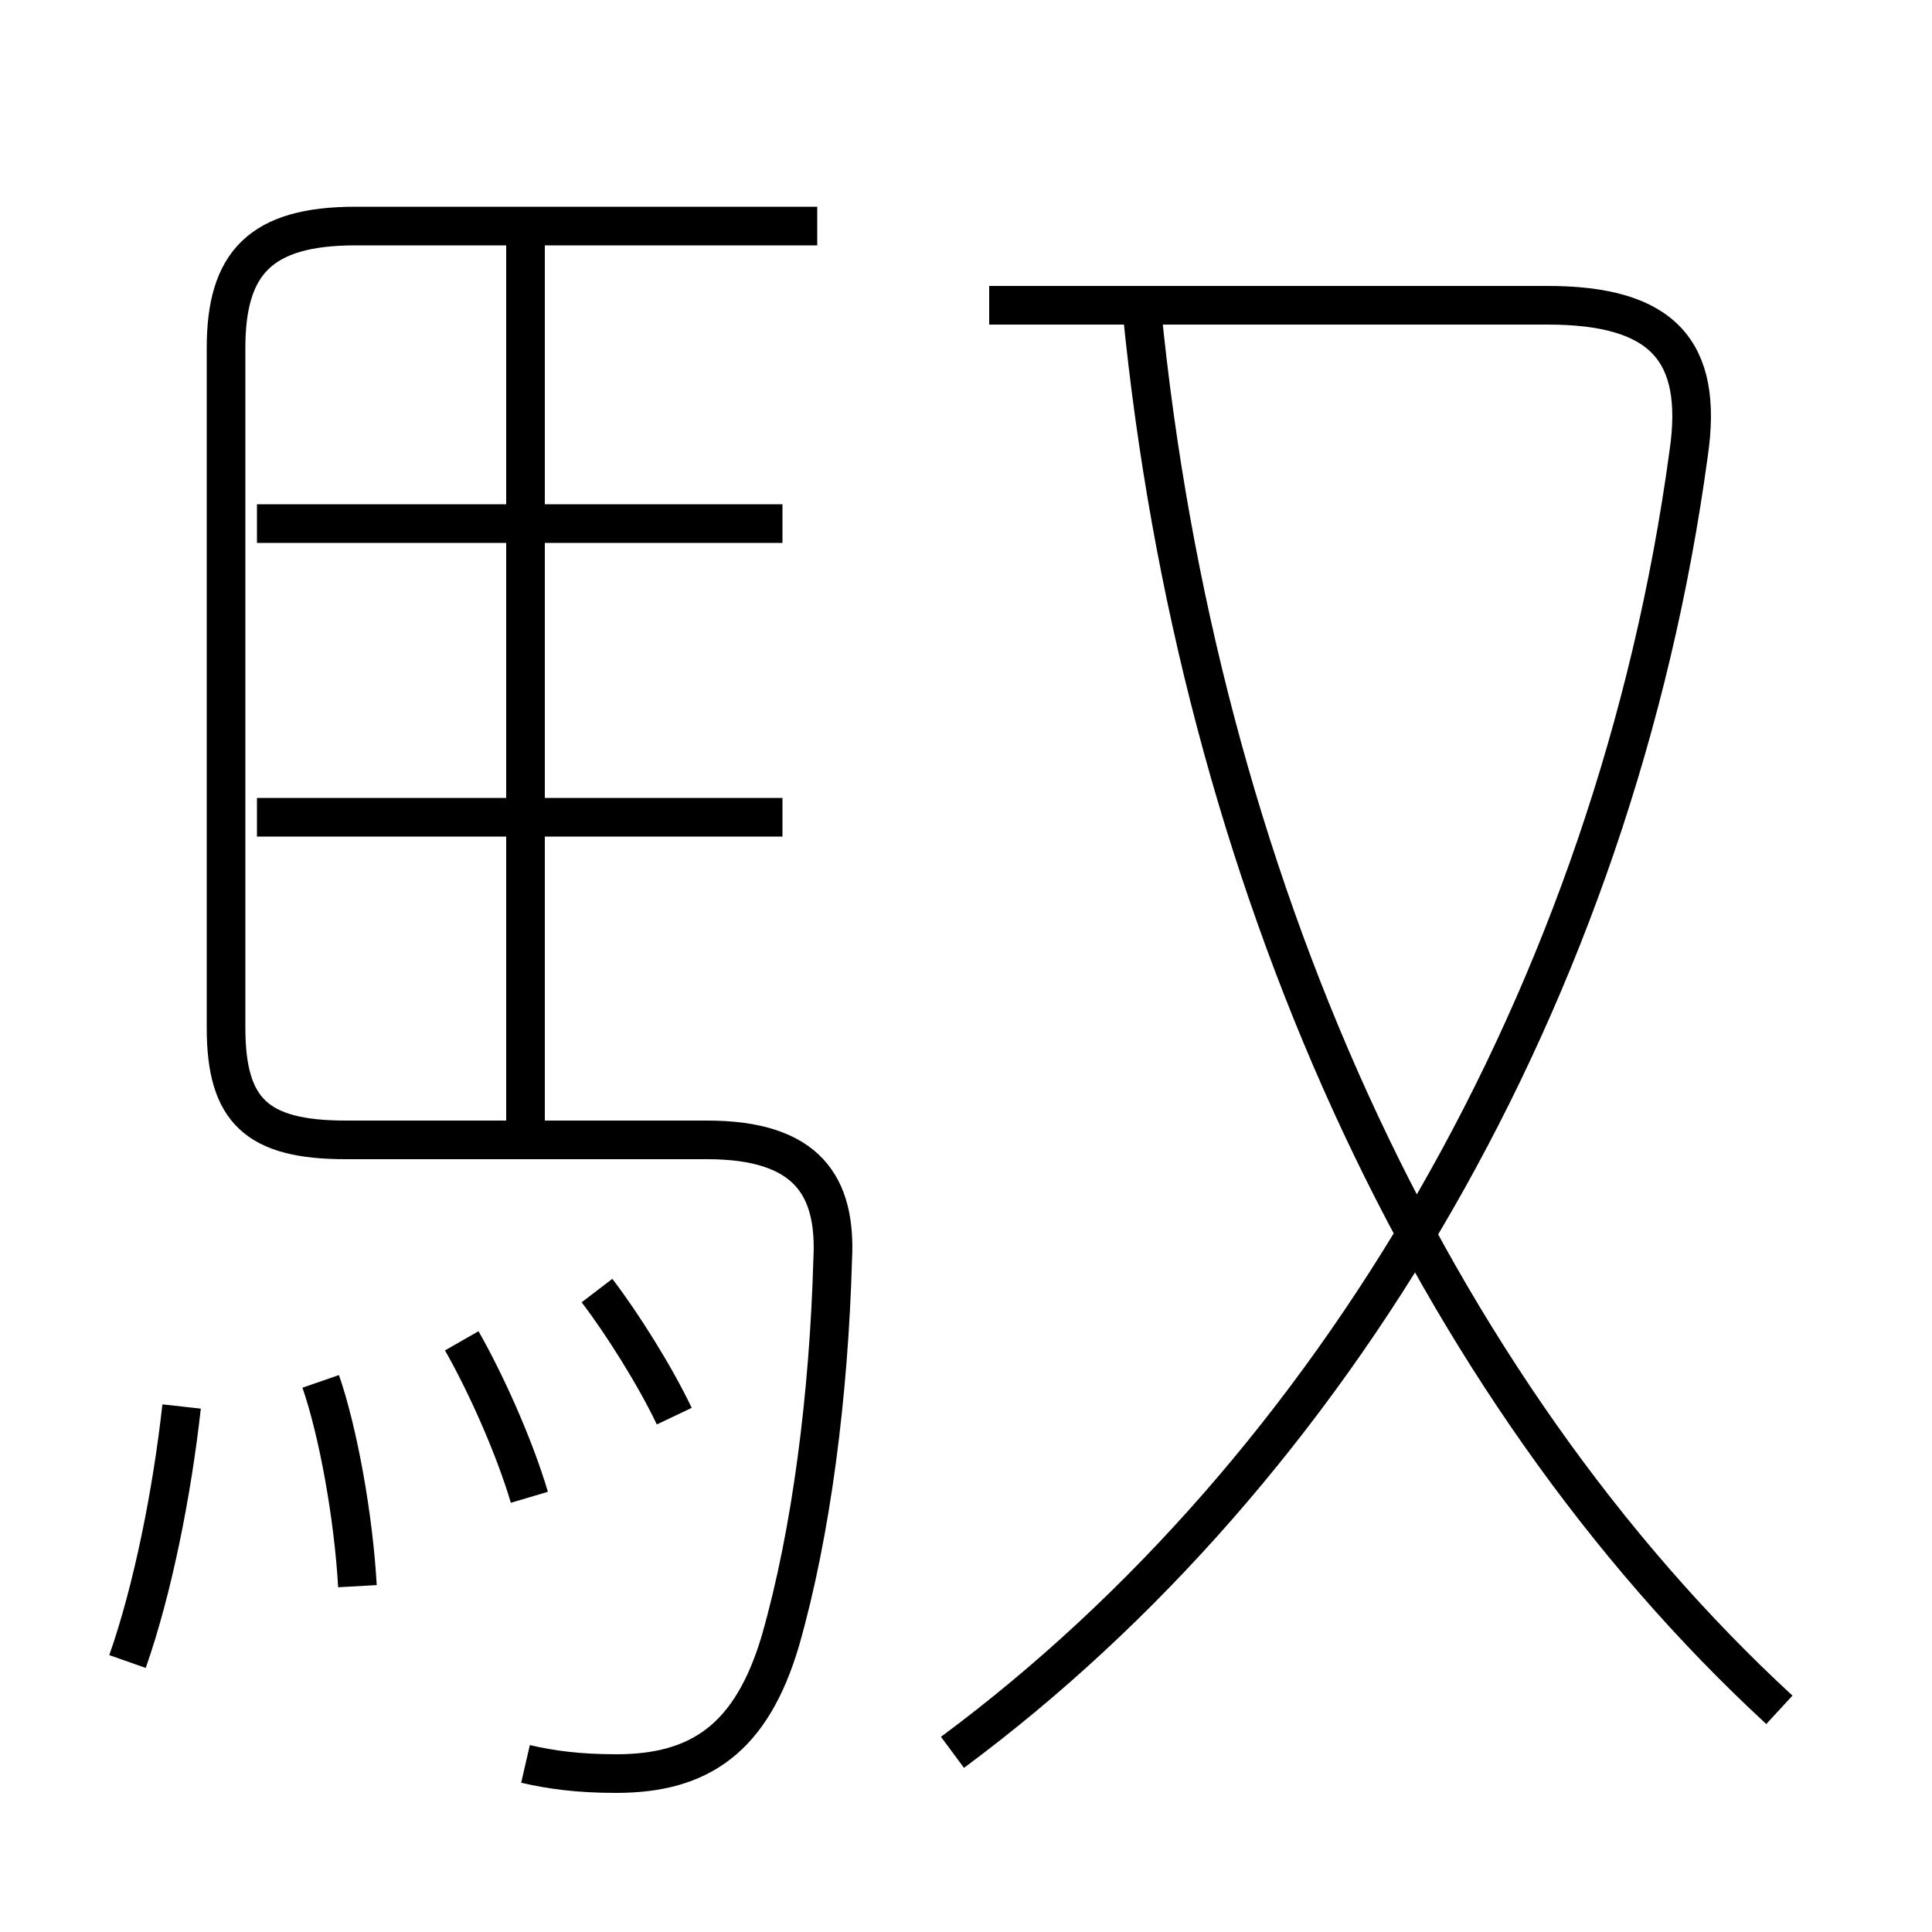 <?xml version='1.0' encoding='utf8'?>
<svg viewBox="0.0 -6.0 50.0 50.0" version="1.1" xmlns="http://www.w3.org/2000/svg">
<rect x="0.0" y="-6.0" width="50.0" height="50.0" fill="#808080" stroke="none"/>
<rect x="-1000" y="-1000" width="2000" height="2000" stroke="white" fill="white"/>
<g style="fill:white;stroke:#000000;  stroke-width:1">
<path d="M 24.65 1.35 C 34.5 -5.95 41.8 -18.25 43.7 -32.25 C 44.1 -34.95 43.0 -36.1 40.05 -36.1 L 25.6 -36.1 M 3.3 -1.0 C 3.95 -2.85 4.45 -5.35 4.7 -7.6 M 9.25 -2.95 C 9.15 -4.75 8.75 -6.95 8.3 -8.25 M 13.7 -5.25 C 13.3 -6.6 12.55 -8.25 11.95 -9.3 M 17.45 -7.35 C 16.95 -8.4 16.1 -9.75 15.45 -10.6 M 13.6 1.65 C 14.25 1.8 14.95 1.9 15.95 1.9 C 18.1 1.9 19.45 1.0 20.2 -1.55 C 21.0 -4.35 21.45 -7.9 21.55 -11.4 C 21.65 -13.3 20.9 -14.5 18.3 -14.5 L 8.95 -14.5 C 6.65 -14.5 5.85 -15.25 5.85 -17.4 L 5.85 -35.0 C 5.85 -37.2 6.75 -38.15 9.2 -38.15 L 21.15 -38.15 M 20.25 -22.85 L 6.65 -22.85 M 13.6 -14.4 L 13.6 -37.75 M 20.25 -30.45 L 6.65 -30.45 M 46.05 0.25 C 37.0 -8.1 31.0 -21.25 29.55 -36.0" transform="translate(0.0 38.0)" />
</g>
</svg>